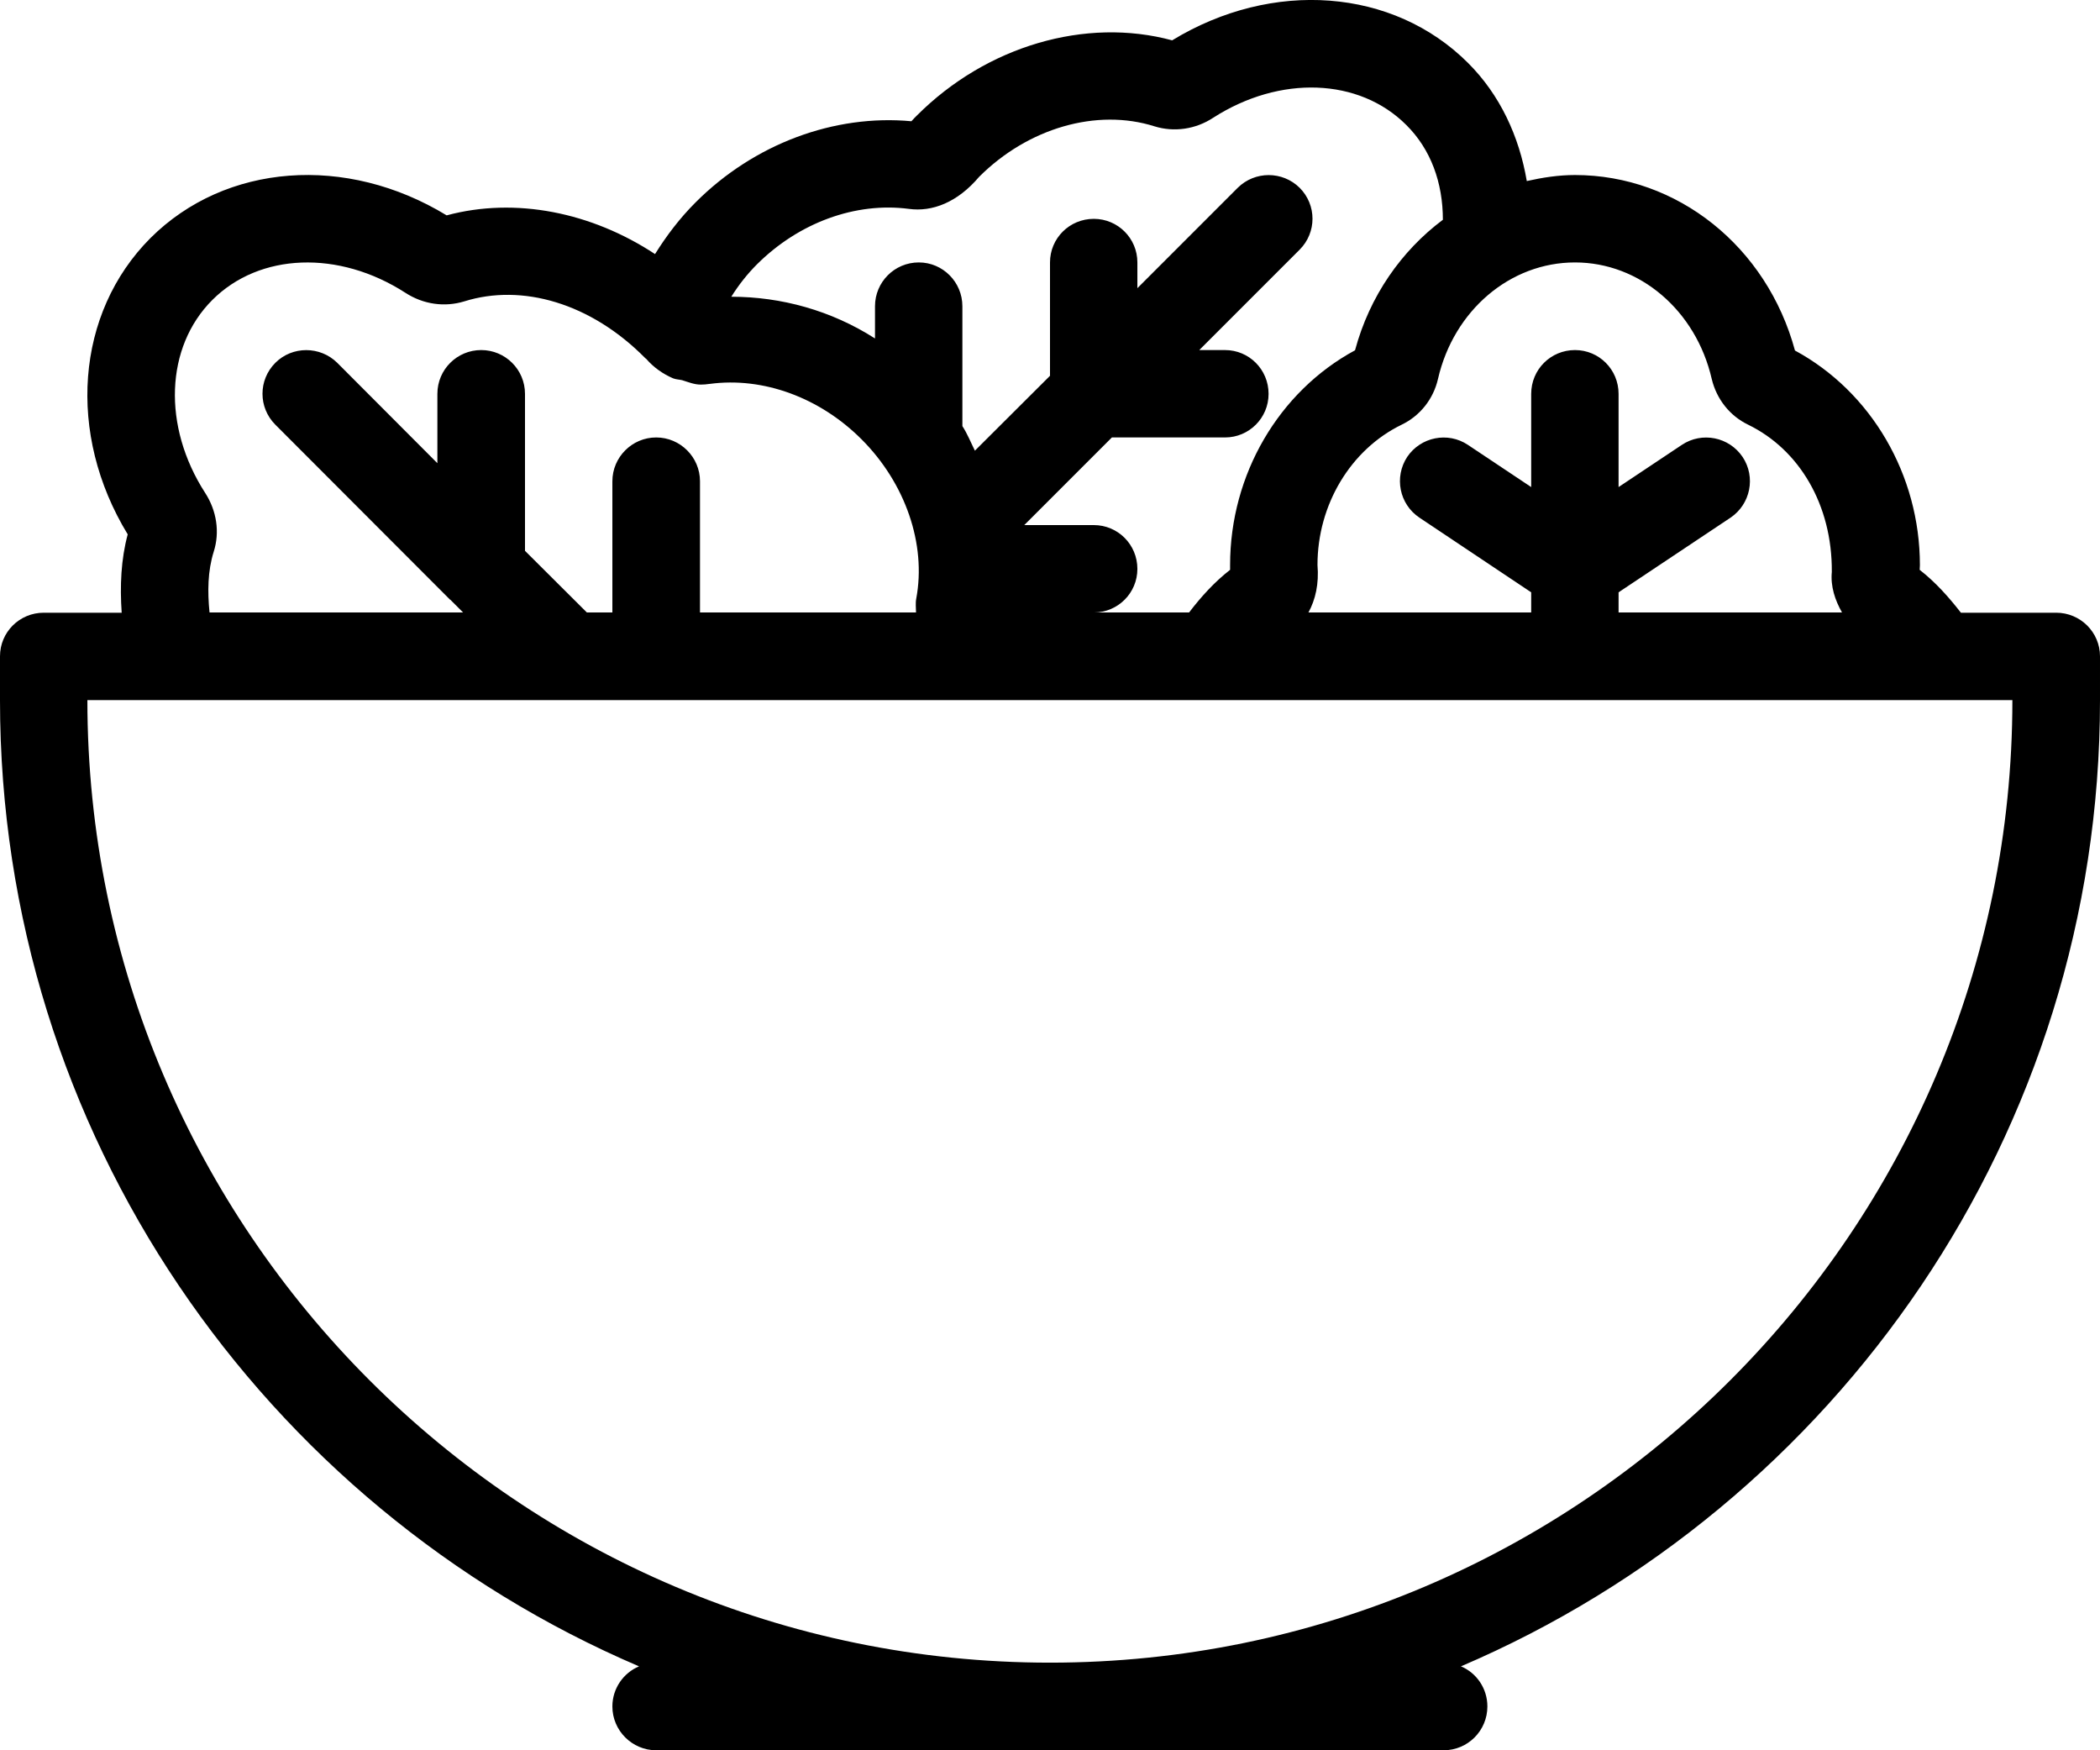 <?xml version="1.0" encoding="UTF-8"?>
<!DOCTYPE svg PUBLIC "-//W3C//DTD SVG 1.1//EN" "http://www.w3.org/Graphics/SVG/1.1/DTD/svg11.dtd">
<!-- Creator: CorelDRAW X7 -->
<svg xmlns="http://www.w3.org/2000/svg" xml:space="preserve" width="9.24in" height="7.7in" version="1.1" style="shape-rendering:geometricPrecision; text-rendering:geometricPrecision; image-rendering:optimizeQuality; fill-rule:evenodd; clip-rule:evenodd"
viewBox="0 0 9060 7550"
 xmlns:xlink="http://www.w3.org/1999/xlink">
 <defs>
  <style type="text/css">
   <![CDATA[
    .fil0 {fill:black}
   ]]>
  </style>
 </defs>
 <g id="Layer_x0020_1">
  <path class="fil0" d="M8871 2643l-411 0c-53,-68 -110,-132 -178,-185 0,-7 1,-14 1,-20 0,-390 -210,-748 -539,-926 -121,-447 -506,-757 -949,-757 -72,0 -141,11 -208,26 -33,-194 -116,-372 -253,-509 -323,-323 -844,-362 -1277,-98 -373,-101 -801,24 -1101,324 -8,8 -16,16 -24,25 -332,-31 -679,97 -932,351 -67,67 -124,142 -174,222 -273,-180 -602,-247 -899,-167 -433,-264 -954,-225 -1278,98 -323,324 -362,845 -98,1278 -29,108 -34,222 -26,338l-336 0c-105,0 -189,84 -189,188l0 189c0,1869 1138,3476 2757,4168 -67,28 -115,95 -115,173 0,104 85,189 189,189l3397 0c105,0 189,-85 189,-189 0,-78 -47,-145 -114,-173 1619,-692 2757,-2299 2757,-4168l0 -189c0,-104 -85,-188 -189,-188zm-1486 -1008c21,87 78,159 157,197 220,107 363,345 361,635 -6,63 14,122 44,175l-964 0 0 -87 483 -322c86,-58 110,-175 52,-262 -58,-86 -175,-110 -262,-52l-273 182 0 -402c0,-105 -84,-189 -188,-189 -105,0 -189,84 -189,189l0 402 -273 -182c-87,-58 -204,-34 -262,52 -57,87 -34,204 53,262l482 322 0 87 -961 0c30,-55 46,-123 39,-205 0,-260 143,-498 363,-605 79,-38 137,-110 157,-198 68,-295 311,-502 591,-502 279,0 522,207 590,503zm-3464 -734c101,14 210,-28 303,-138 211,-211 508,-297 757,-218 84,26 177,13 253,-37 288,-185 630,-172 833,31 106,105 158,249 158,409 -179,134 -316,329 -379,563 -329,178 -539,536 -539,926 0,7 0,14 0,21 -67,52 -125,116 -177,184l-411 0c104,0 188,-84 188,-188 0,-105 -84,-189 -188,-189l-300 0 378 -378 488 0c104,0 188,-84 188,-188 0,-105 -84,-189 -188,-189l-111 0 433 -433c74,-74 74,-193 0,-267 -74,-73 -193,-73 -267,0l-433 433 0 -111c0,-104 -84,-188 -188,-188 -105,0 -189,84 -189,188l0 489 -324 323c-18,-36 -32,-72 -54,-106l0 -517c0,-104 -84,-189 -188,-189 -105,0 -189,85 -189,189l0 139c-189,-121 -405,-180 -620,-180 32,-51 69,-98 111,-140 181,-180 425,-269 655,-239zm-2999 1479c27,-84 13,-177 -37,-254 -185,-287 -172,-629 31,-832 204,-204 546,-216 833,-31 77,50 169,63 254,37 249,-78 546,7 781,245 1,1 3,2 4,3 32,37 72,65 116,84 13,5 26,5 39,8 26,8 52,19 80,19 13,0 25,-1 38,-3 0,0 1,0 1,0 231,-31 475,59 655,239 189,189 280,452 236,687 -4,20 -1,40 -1,60l-932 0 0 -566c0,-104 -85,-189 -189,-189 -104,0 -189,85 -189,189l0 566 -110 0 -267 -266 0 -677c0,-105 -85,-189 -189,-189 -104,0 -189,84 -189,189l0 299 -432 -433c-74,-73 -194,-73 -267,0 -74,74 -74,193 0,267l754 755 1 0 55 55 -1094 0c-9,-90 -8,-179 18,-262zm3608 4792c-2290,0 -4153,-1863 -4153,-4152l8305 0c0,2289 -1863,4152 -4152,4152z"/>
 </g>
</svg>
